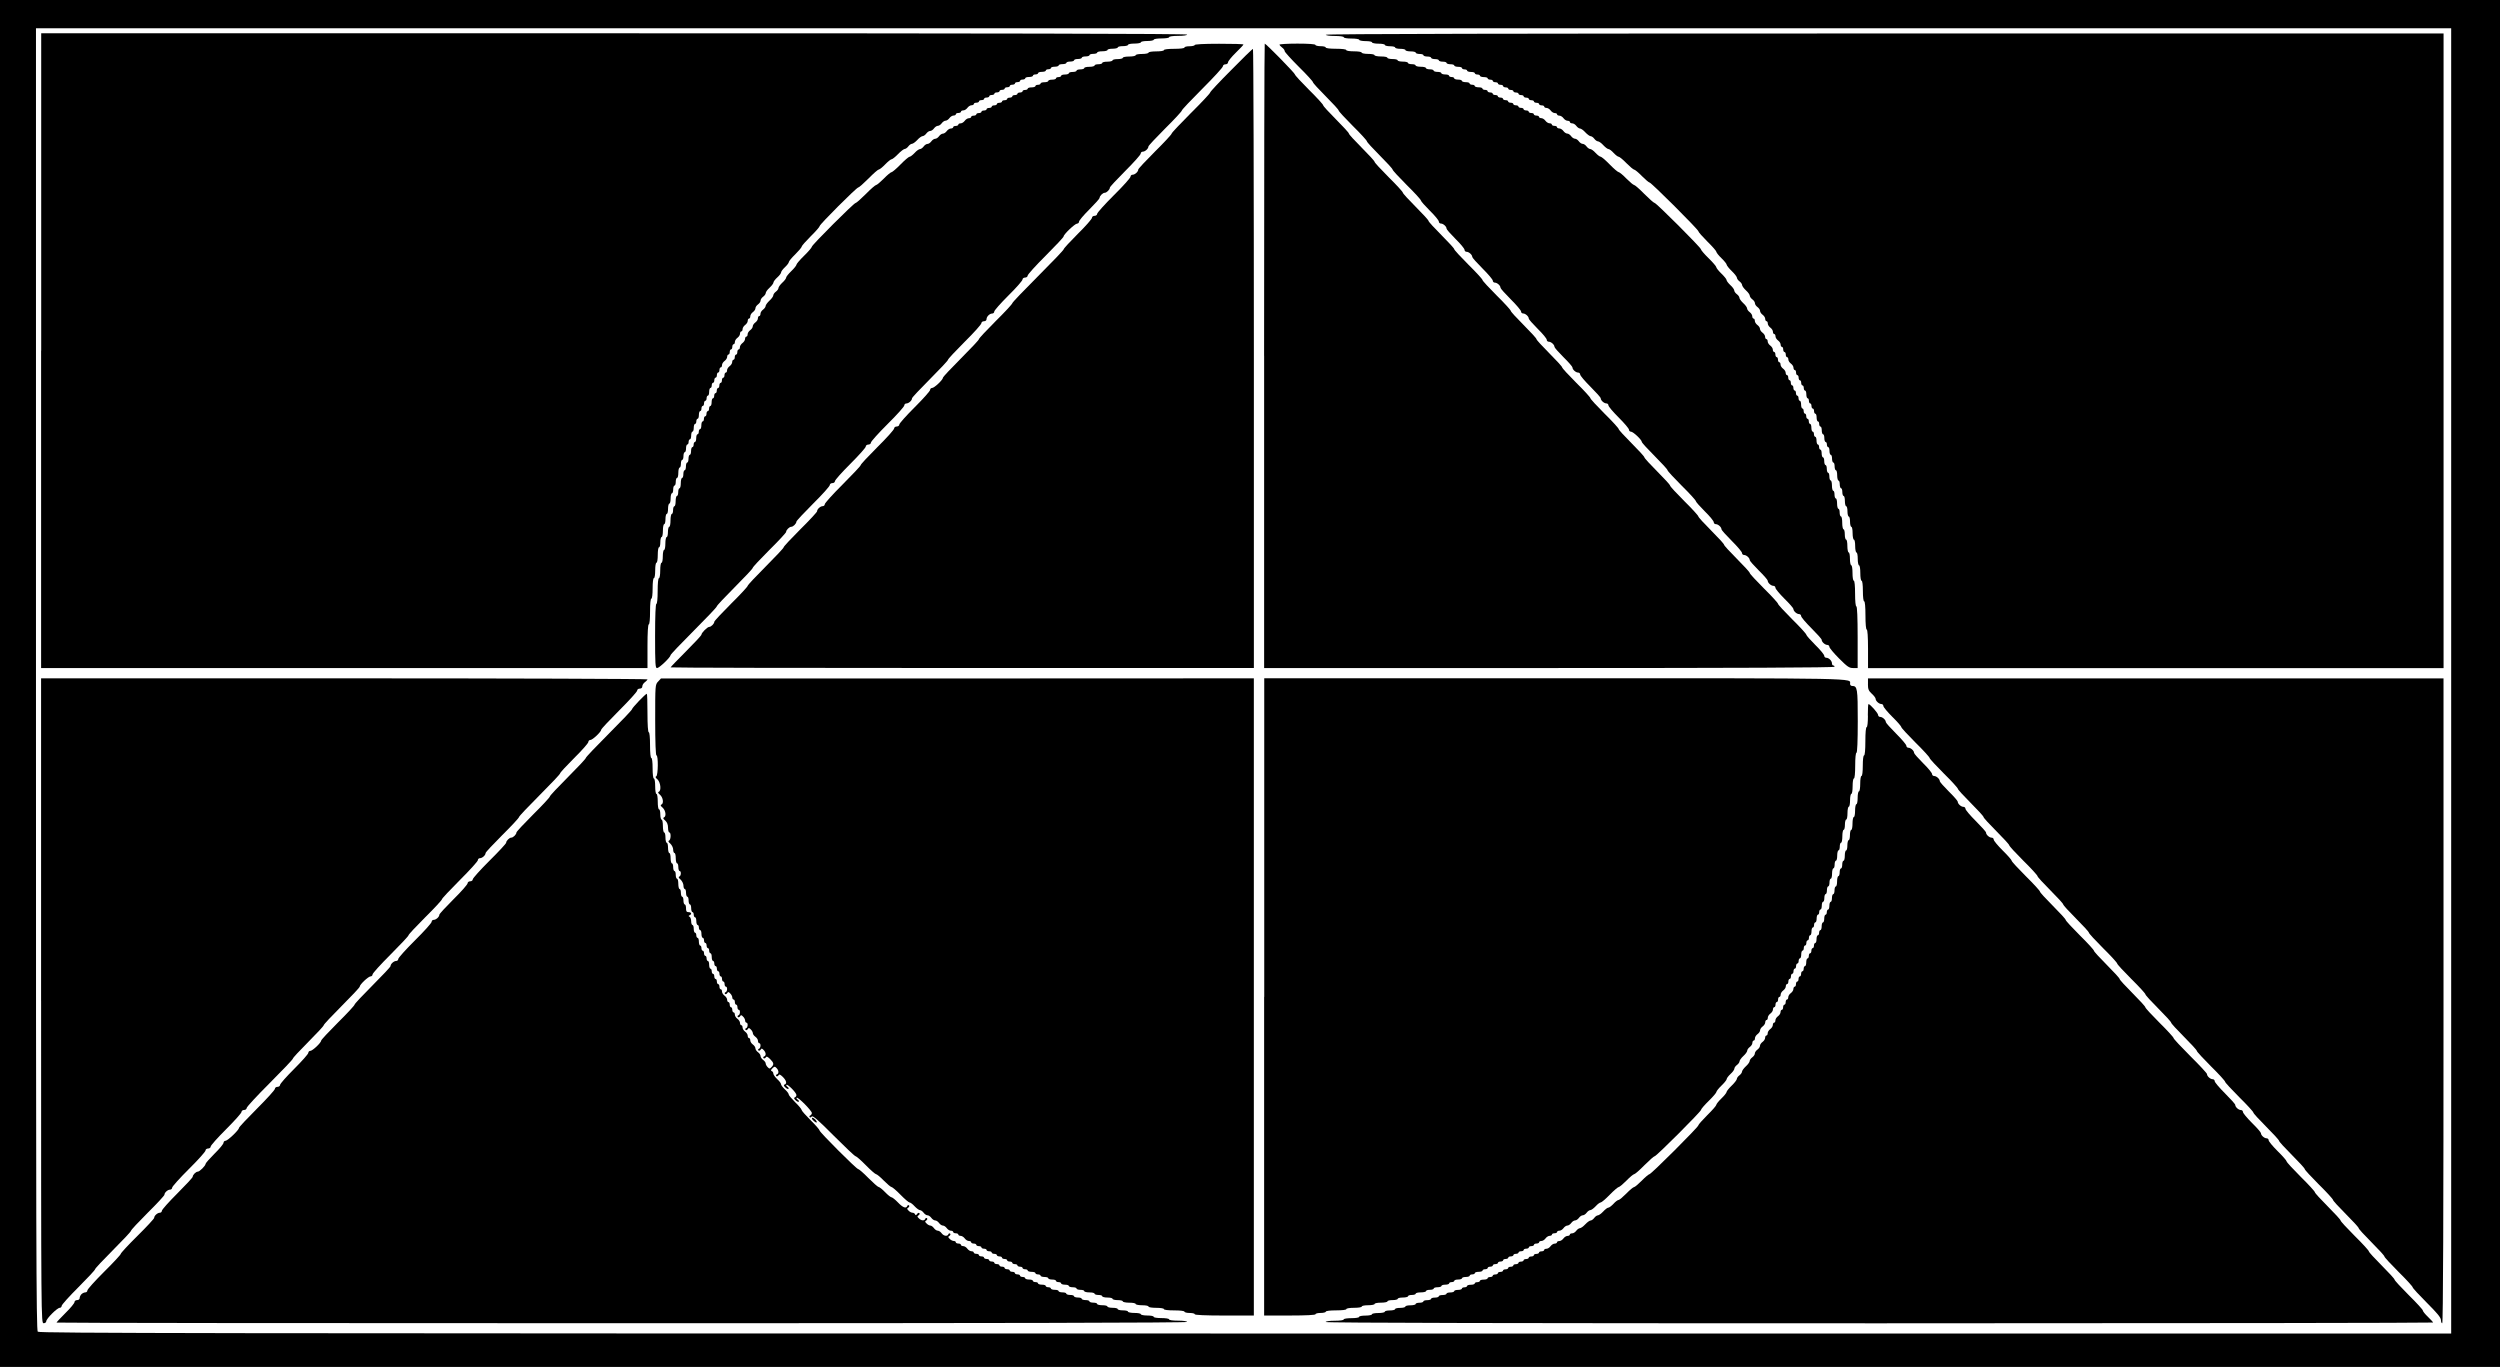 <?xml version="1.0" standalone="no"?>
<!DOCTYPE svg PUBLIC "-//W3C//DTD SVG 20010904//EN"
 "http://www.w3.org/TR/2001/REC-SVG-20010904/DTD/svg10.dtd">
<svg version="1.0" xmlns="http://www.w3.org/2000/svg"
 width="1946pt" height="1064pt" viewBox="0 0 1946 1064"
 preserveAspectRatio="xMidYMid meet">

<g transform="translate(0,1064) scale(0.1,-0.1)"
fill="#000000" stroke="none">
<path d="M0 5320 l0 -5320 9730 0 9730 0 0 5320 0 5320 -9730 0 -9730 0 0
-5320z m19080 20 l0 -5080 -9386 0 c-8121 0 -9387 2 -9400 14 -12 13 -14 703
-14 5080 l0 5066 9400 0 9400 0 0 -5080z"/>
<path d="M320 7910 l0 -2470 2360 0 2360 0 0 170 c0 107 4 170 10 170 6 0 10
40 10 100 0 60 4 100 10 100 6 0 10 33 10 80 0 47 4 80 10 80 6 0 10 27 10 60
0 33 4 60 10 60 6 0 10 27 10 60 0 33 4 60 10 60 6 0 10 18 10 40 0 22 5 40
10 40 6 0 10 23 10 50 0 28 5 50 10 50 6 0 10 18 10 40 0 22 5 40 10 40 6 0
10 18 10 40 0 22 5 40 10 40 6 0 10 18 10 40 0 22 5 40 10 40 6 0 10 14 10 30
0 17 5 30 10 30 6 0 10 14 10 30 0 17 5 30 10 30 6 0 10 18 10 40 0 22 5 40
10 40 6 0 10 14 10 30 0 17 5 30 10 30 6 0 10 14 10 30 0 17 5 30 10 30 6 0
10 14 10 30 0 17 5 30 10 30 6 0 10 9 10 20 0 11 5 20 10 20 6 0 10 14 10 30
0 17 5 30 10 30 6 0 10 14 10 30 0 17 5 30 10 30 6 0 10 9 10 20 0 11 5 20 10
20 6 0 10 14 10 30 0 17 5 30 10 30 6 0 10 9 10 20 0 11 5 20 10 20 6 0 10 9
10 20 0 11 5 20 10 20 6 0 10 9 10 20 0 11 5 20 10 20 6 0 10 14 10 30 0 17 5
30 10 30 6 0 10 9 10 20 0 11 5 20 10 20 6 0 10 9 10 20 0 11 5 20 10 20 6 0
10 9 10 20 0 11 5 20 10 20 6 0 10 9 10 20 0 11 5 20 10 20 6 0 10 8 10 18 0
10 9 24 20 32 11 8 20 22 20 32 0 10 5 18 10 18 6 0 10 9 10 20 0 11 5 20 10
20 6 0 10 9 10 20 0 11 5 20 10 20 6 0 10 8 10 18 0 10 9 24 20 32 11 8 20 22
20 32 0 10 5 18 10 18 6 0 10 8 10 18 0 10 9 24 20 32 11 8 20 22 20 32 0 10
5 18 10 18 6 0 10 8 10 18 0 10 9 24 20 32 11 8 20 21 20 30 0 9 9 22 20 30
11 8 20 21 20 30 0 9 9 22 20 30 11 8 20 21 20 28 0 8 13 27 30 42 16 15 30
33 30 40 0 7 13 25 30 40 17 15 30 33 30 40 0 7 14 25 30 40 16 15 30 33 30
40 0 6 22 33 50 60 27 27 50 54 50 60 0 6 32 42 70 80 39 38 70 74 70 80 0 13
287 300 300 300 6 0 42 32 80 70 38 39 74 70 80 70 6 0 29 18 50 40 21 22 44
40 50 40 6 0 29 18 50 40 21 22 45 40 52 40 7 0 20 9 28 20 8 11 21 20 28 20
8 0 27 14 42 30 15 17 34 30 42 30 7 0 20 9 28 20 8 11 21 20 30 20 9 0 22 9
30 20 8 11 21 20 30 20 9 0 22 9 30 20 8 11 21 20 30 20 9 0 22 9 30 20 8 11
22 20 32 20 10 0 18 5 18 10 0 6 9 10 20 10 11 0 20 5 20 10 0 6 8 10 18 10
10 0 24 9 32 20 8 11 22 20 32 20 10 0 18 5 18 10 0 6 9 10 20 10 11 0 20 5
20 10 0 6 9 10 20 10 11 0 20 5 20 10 0 6 9 10 20 10 11 0 20 5 20 10 0 6 9
10 20 10 11 0 20 5 20 10 0 6 9 10 20 10 11 0 20 5 20 10 0 6 9 10 20 10 11 0
20 5 20 10 0 6 9 10 20 10 11 0 20 5 20 10 0 6 9 10 20 10 11 0 20 5 20 10 0
6 9 10 20 10 11 0 20 5 20 10 0 6 9 10 20 10 11 0 20 5 20 10 0 6 14 10 30 10
17 0 30 5 30 10 0 6 9 10 20 10 11 0 20 5 20 10 0 6 14 10 30 10 17 0 30 5 30
10 0 6 9 10 20 10 11 0 20 5 20 10 0 6 14 10 30 10 17 0 30 5 30 10 0 6 14 10
30 10 17 0 30 5 30 10 0 6 14 10 30 10 17 0 30 5 30 10 0 6 14 10 30 10 17 0
30 5 30 10 0 6 14 10 30 10 17 0 30 5 30 10 0 6 14 10 30 10 17 0 30 5 30 10
0 6 18 10 40 10 22 0 40 5 40 10 0 6 18 10 40 10 22 0 40 5 40 10 0 6 18 10
40 10 22 0 40 5 40 10 0 6 23 10 50 10 28 0 50 5 50 10 0 6 23 10 50 10 28 0
50 5 50 10 0 6 27 10 60 10 33 0 60 4 60 10 0 6 30 10 70 10 40 0 70 4 70 10
0 7 -1493 10 -4460 10 l-4460 0 0 -2470z"/>
<path d="M10320 10370 c0 -6 30 -10 70 -10 40 0 70 -4 70 -10 0 -6 27 -10 60
-10 33 0 60 -4 60 -10 0 -5 23 -10 50 -10 28 0 50 -4 50 -10 0 -5 23 -10 50
-10 28 0 50 -4 50 -10 0 -5 18 -10 40 -10 22 0 40 -4 40 -10 0 -5 18 -10 40
-10 22 0 40 -4 40 -10 0 -5 18 -10 40 -10 22 0 40 -4 40 -10 0 -5 14 -10 30
-10 17 0 30 -4 30 -10 0 -5 14 -10 30 -10 17 0 30 -4 30 -10 0 -5 14 -10 30
-10 17 0 30 -4 30 -10 0 -5 14 -10 30 -10 17 0 30 -4 30 -10 0 -5 14 -10 30
-10 17 0 30 -4 30 -10 0 -5 14 -10 30 -10 17 0 30 -4 30 -10 0 -5 9 -10 20
-10 11 0 20 -4 20 -10 0 -5 14 -10 30 -10 17 0 30 -4 30 -10 0 -5 9 -10 20
-10 11 0 20 -4 20 -10 0 -5 14 -10 30 -10 17 0 30 -4 30 -10 0 -5 9 -10 20
-10 11 0 20 -4 20 -10 0 -5 9 -10 20 -10 11 0 20 -4 20 -10 0 -5 9 -10 20 -10
11 0 20 -4 20 -10 0 -5 9 -10 20 -10 11 0 20 -4 20 -10 0 -5 9 -10 20 -10 11
0 20 -4 20 -10 0 -5 9 -10 20 -10 11 0 20 -4 20 -10 0 -5 9 -10 20 -10 11 0
20 -4 20 -10 0 -5 9 -10 20 -10 11 0 20 -4 20 -10 0 -5 9 -10 20 -10 11 0 20
-4 20 -10 0 -5 9 -10 20 -10 11 0 20 -4 20 -10 0 -5 9 -10 20 -10 11 0 20 -4
20 -10 0 -5 8 -10 18 -10 10 0 24 -9 32 -20 8 -11 22 -20 32 -20 10 0 18 -4
18 -10 0 -5 8 -10 18 -10 10 0 24 -9 32 -20 8 -11 22 -20 32 -20 10 0 18 -4
18 -10 0 -5 8 -10 18 -10 10 0 24 -9 32 -20 8 -11 21 -20 28 -20 8 0 27 -13
42 -30 15 -16 34 -30 42 -30 7 0 20 -9 28 -20 8 -11 21 -20 28 -20 8 0 27 -13
42 -30 15 -16 33 -30 40 -30 7 0 25 -13 40 -30 15 -16 33 -30 40 -30 6 0 33
-22 60 -50 27 -27 54 -50 60 -50 6 0 33 -22 60 -50 27 -27 54 -50 59 -50 14 0
381 -367 381 -380 0 -6 32 -42 70 -80 39 -38 70 -74 70 -80 0 -6 18 -29 40
-50 22 -21 40 -44 40 -50 0 -6 18 -29 40 -50 22 -21 40 -45 40 -52 0 -7 9 -20
20 -28 11 -8 20 -21 20 -28 0 -8 14 -27 30 -42 17 -15 30 -34 30 -42 0 -7 9
-20 20 -28 11 -8 20 -21 20 -30 0 -9 9 -22 20 -30 11 -8 20 -21 20 -30 0 -9 9
-22 20 -30 11 -8 20 -22 20 -32 0 -10 5 -18 10 -18 6 0 10 -8 10 -18 0 -10 9
-24 20 -32 11 -8 20 -22 20 -32 0 -10 5 -18 10 -18 6 0 10 -8 10 -18 0 -10 9
-24 20 -32 11 -8 20 -22 20 -32 0 -10 5 -18 10 -18 6 0 10 -9 10 -20 0 -11 5
-20 10 -20 6 0 10 -9 10 -20 0 -11 5 -20 10 -20 6 0 10 -8 10 -18 0 -10 9 -24
20 -32 11 -8 20 -22 20 -32 0 -10 5 -18 10 -18 6 0 10 -9 10 -20 0 -11 5 -20
10 -20 6 0 10 -9 10 -20 0 -11 5 -20 10 -20 6 0 10 -9 10 -20 0 -11 5 -20 10
-20 6 0 10 -9 10 -20 0 -11 5 -20 10 -20 6 0 10 -13 10 -30 0 -16 5 -30 10
-30 6 0 10 -9 10 -20 0 -11 5 -20 10 -20 6 0 10 -9 10 -20 0 -11 5 -20 10 -20
6 0 10 -9 10 -20 0 -11 5 -20 10 -20 6 0 10 -13 10 -30 0 -16 5 -30 10 -30 6
0 10 -9 10 -20 0 -11 5 -20 10 -20 6 0 10 -13 10 -30 0 -16 5 -30 10 -30 6 0
10 -13 10 -30 0 -16 5 -30 10 -30 6 0 10 -9 10 -20 0 -11 5 -20 10 -20 6 0 10
-13 10 -30 0 -16 5 -30 10 -30 6 0 10 -13 10 -30 0 -16 5 -30 10 -30 6 0 10
-13 10 -30 0 -16 5 -30 10 -30 6 0 10 -18 10 -40 0 -22 5 -40 10 -40 6 0 10
-13 10 -30 0 -16 5 -30 10 -30 6 0 10 -13 10 -30 0 -16 5 -30 10 -30 6 0 10
-18 10 -40 0 -22 5 -40 10 -40 6 0 10 -18 10 -40 0 -22 5 -40 10 -40 6 0 10
-18 10 -40 0 -22 5 -40 10 -40 6 0 10 -22 10 -50 0 -27 5 -50 10 -50 6 0 10
-22 10 -50 0 -27 5 -50 10 -50 6 0 10 -22 10 -50 0 -27 5 -50 10 -50 6 0 10
-27 10 -60 0 -33 4 -60 10 -60 6 0 10 -33 10 -80 0 -47 4 -80 10 -80 6 0 10
-43 10 -110 0 -67 4 -110 10 -110 6 0 10 -57 10 -150 l0 -150 2240 0 2240 0 0
2470 0 2470 -4350 0 c-2893 0 -4350 -3 -4350 -10z"/>
<path d="M9300 10290 c0 -5 -18 -10 -40 -10 -22 0 -40 -4 -40 -10 0 -6 -33
-10 -80 -10 -47 0 -80 -4 -80 -10 0 -6 -27 -10 -60 -10 -33 0 -60 -4 -60 -10
0 -5 -22 -10 -50 -10 -27 0 -50 -4 -50 -10 0 -5 -22 -10 -50 -10 -27 0 -50 -4
-50 -10 0 -5 -18 -10 -40 -10 -22 0 -40 -4 -40 -10 0 -5 -18 -10 -40 -10 -22
0 -40 -4 -40 -10 0 -5 -13 -10 -30 -10 -16 0 -30 -4 -30 -10 0 -5 -18 -10 -40
-10 -22 0 -40 -4 -40 -10 0 -5 -13 -10 -30 -10 -16 0 -30 -4 -30 -10 0 -5 -13
-10 -30 -10 -16 0 -30 -4 -30 -10 0 -5 -13 -10 -30 -10 -16 0 -30 -4 -30 -10
0 -5 -9 -10 -20 -10 -11 0 -20 -4 -20 -10 0 -5 -13 -10 -30 -10 -16 0 -30 -4
-30 -10 0 -5 -13 -10 -30 -10 -16 0 -30 -4 -30 -10 0 -5 -9 -10 -20 -10 -11 0
-20 -4 -20 -10 0 -5 -13 -10 -30 -10 -16 0 -30 -4 -30 -10 0 -5 -9 -10 -20
-10 -11 0 -20 -4 -20 -10 0 -5 -9 -10 -20 -10 -11 0 -20 -4 -20 -10 0 -5 -9
-10 -20 -10 -11 0 -20 -4 -20 -10 0 -5 -9 -10 -20 -10 -11 0 -20 -4 -20 -10 0
-5 -9 -10 -20 -10 -11 0 -20 -4 -20 -10 0 -5 -9 -10 -20 -10 -11 0 -20 -4 -20
-10 0 -5 -9 -10 -20 -10 -11 0 -20 -4 -20 -10 0 -5 -9 -10 -20 -10 -11 0 -20
-4 -20 -10 0 -5 -9 -10 -20 -10 -11 0 -20 -4 -20 -10 0 -5 -9 -10 -20 -10 -11
0 -20 -4 -20 -10 0 -5 -9 -10 -20 -10 -11 0 -20 -4 -20 -10 0 -5 -8 -10 -18
-10 -10 0 -24 -9 -32 -20 -8 -11 -22 -20 -32 -20 -10 0 -18 -4 -18 -10 0 -5
-9 -10 -20 -10 -11 0 -20 -4 -20 -10 0 -5 -8 -10 -18 -10 -10 0 -24 -9 -32
-20 -8 -11 -21 -20 -30 -20 -9 0 -22 -9 -30 -20 -8 -11 -21 -20 -30 -20 -9 0
-22 -9 -30 -20 -8 -11 -21 -20 -30 -20 -9 0 -22 -9 -30 -20 -8 -11 -21 -20
-28 -20 -8 0 -27 -13 -42 -30 -15 -16 -33 -30 -40 -30 -6 0 -38 -27 -70 -60
-32 -33 -64 -60 -70 -60 -6 0 -33 -22 -60 -50 -27 -27 -54 -50 -60 -50 -6 0
-42 -31 -80 -70 -38 -38 -74 -70 -80 -70 -13 0 -340 -327 -340 -340 0 -6 -27
-38 -60 -70 -33 -32 -60 -64 -60 -70 0 -6 -18 -29 -40 -50 -22 -21 -40 -44
-40 -50 0 -7 -13 -25 -30 -40 -16 -15 -30 -34 -30 -42 0 -7 -9 -20 -20 -28
-11 -8 -20 -21 -20 -28 0 -8 -13 -27 -30 -42 -16 -15 -30 -34 -30 -42 0 -7 -9
-20 -20 -28 -11 -8 -20 -22 -20 -32 0 -10 -4 -18 -10 -18 -5 0 -10 -8 -10 -18
0 -10 -9 -24 -20 -32 -11 -8 -20 -21 -20 -30 0 -9 -9 -22 -20 -30 -11 -8 -20
-22 -20 -32 0 -10 -4 -18 -10 -18 -5 0 -10 -8 -10 -18 0 -10 -9 -24 -20 -32
-11 -8 -20 -22 -20 -32 0 -10 -4 -18 -10 -18 -5 0 -10 -9 -10 -20 0 -11 -4
-20 -10 -20 -5 0 -10 -9 -10 -20 0 -11 -4 -20 -10 -20 -5 0 -10 -8 -10 -18 0
-10 -9 -24 -20 -32 -11 -8 -20 -22 -20 -32 0 -10 -4 -18 -10 -18 -5 0 -10 -9
-10 -20 0 -11 -4 -20 -10 -20 -5 0 -10 -9 -10 -20 0 -11 -4 -20 -10 -20 -5 0
-10 -9 -10 -20 0 -11 -4 -20 -10 -20 -5 0 -10 -9 -10 -20 0 -11 -4 -20 -10
-20 -5 0 -10 -9 -10 -20 0 -11 -4 -20 -10 -20 -5 0 -10 -13 -10 -30 0 -16 -4
-30 -10 -30 -5 0 -10 -9 -10 -20 0 -11 -4 -20 -10 -20 -5 0 -10 -9 -10 -20 0
-11 -4 -20 -10 -20 -5 0 -10 -9 -10 -20 0 -11 -4 -20 -10 -20 -5 0 -10 -13
-10 -30 0 -16 -4 -30 -10 -30 -5 0 -10 -9 -10 -20 0 -11 -4 -20 -10 -20 -5 0
-10 -13 -10 -30 0 -16 -4 -30 -10 -30 -5 0 -10 -9 -10 -20 0 -11 -4 -20 -10
-20 -5 0 -10 -13 -10 -30 0 -16 -4 -30 -10 -30 -5 0 -10 -13 -10 -30 0 -16 -4
-30 -10 -30 -5 0 -10 -13 -10 -30 0 -16 -4 -30 -10 -30 -5 0 -10 -13 -10 -30
0 -16 -4 -30 -10 -30 -5 0 -10 -18 -10 -40 0 -22 -4 -40 -10 -40 -5 0 -10 -13
-10 -30 0 -16 -4 -30 -10 -30 -5 0 -10 -18 -10 -40 0 -22 -4 -40 -10 -40 -5 0
-10 -13 -10 -30 0 -16 -4 -30 -10 -30 -5 0 -10 -22 -10 -50 0 -27 -4 -50 -10
-50 -5 0 -10 -18 -10 -40 0 -22 -4 -40 -10 -40 -5 0 -10 -22 -10 -50 0 -27 -4
-50 -10 -50 -5 0 -10 -22 -10 -50 0 -27 -4 -50 -10 -50 -6 0 -10 -27 -10 -60
0 -33 -4 -60 -10 -60 -6 0 -10 -40 -10 -100 0 -60 -4 -100 -10 -100 -6 0 -10
-90 -10 -250 0 -217 2 -250 15 -250 17 0 105 84 105 100 0 6 81 91 180 190 99
99 180 184 180 190 0 6 63 73 140 150 77 77 140 144 140 150 0 6 59 69 130
140 72 71 130 134 130 140 0 15 25 40 40 40 15 0 40 25 40 40 0 6 59 69 130
140 72 71 130 136 130 145 0 8 9 15 20 15 11 0 20 7 20 15 0 9 54 69 120 135
66 66 120 126 120 135 0 8 9 15 20 15 11 0 20 7 20 15 0 9 59 74 130 145 72
71 130 136 130 145 0 8 7 15 16 15 18 0 44 23 44 40 0 6 63 73 140 150 77 77
140 144 140 150 0 6 59 69 130 140 72 71 130 136 130 145 0 8 9 15 20 15 12 0
20 7 20 16 0 20 24 44 44 44 9 0 16 7 16 15 0 9 50 65 110 125 61 60 110 116
110 125 0 8 9 15 20 15 11 0 20 7 20 15 0 9 63 78 140 155 77 77 140 144 140
150 0 16 88 100 105 100 8 0 15 7 15 15 0 9 36 51 80 95 44 44 80 84 80 90 0
15 25 40 40 40 15 0 40 25 40 40 0 6 54 64 120 130 66 66 120 126 120 135 0 8
7 15 16 15 18 0 44 23 44 40 0 6 59 69 130 140 72 71 130 134 130 140 0 6 72
82 160 170 88 88 160 166 160 175 0 8 9 15 20 15 11 0 20 7 20 16 0 8 27 42
60 74 33 32 60 61 60 64 0 4 -85 6 -190 6 -120 0 -190 -4 -190 -10z"/>
<path d="M9840 7870 l0 -2430 2220 0 c1473 0 2220 3 2220 10 0 6 -4 10 -10 10
-5 0 -10 7 -10 16 0 20 -24 44 -44 44 -9 0 -16 7 -16 15 0 9 -31 47 -70 85
-38 38 -70 74 -70 80 0 6 -49 60 -110 120 -60 60 -110 114 -110 120 0 6 -49
60 -110 120 -60 60 -110 114 -110 120 0 6 -45 55 -100 110 -55 55 -100 104
-100 110 0 6 -45 55 -100 110 -55 55 -100 104 -100 110 0 6 -49 60 -110 120
-60 60 -110 114 -110 120 0 6 -45 55 -100 110 -55 55 -100 104 -100 110 0 6
-45 55 -100 110 -55 55 -100 104 -100 110 0 6 -49 60 -110 120 -60 60 -110
114 -110 120 0 6 -49 60 -110 120 -60 60 -110 114 -110 120 0 6 -45 55 -100
110 -55 55 -100 104 -100 110 0 6 -45 55 -100 110 -55 55 -100 104 -100 110 0
6 -49 60 -110 120 -60 60 -110 114 -110 120 0 6 -49 60 -110 120 -60 60 -110
114 -110 120 0 6 -45 55 -100 110 -55 55 -100 104 -100 110 0 6 -45 55 -100
110 -55 55 -100 104 -100 110 0 6 -49 60 -110 120 -60 60 -110 114 -110 120 0
6 -45 55 -100 110 -55 55 -100 104 -100 110 0 6 -45 55 -100 110 -55 55 -100
104 -100 110 0 6 -49 60 -110 120 -60 60 -110 114 -110 120 0 10 -225 240
-235 240 -3 0 -5 -1093 -5 -2430z"/>
<path d="M9960 10292 c0 -4 9 -14 20 -22 11 -8 20 -20 20 -28 0 -7 50 -62 110
-122 61 -60 110 -114 110 -120 0 -6 45 -55 100 -110 55 -55 100 -104 100 -110
0 -6 50 -60 110 -120 61 -60 110 -114 110 -120 0 -6 45 -55 100 -110 55 -55
100 -104 100 -110 0 -6 50 -60 110 -120 61 -60 110 -114 110 -120 0 -6 32 -42
70 -80 39 -38 70 -76 70 -85 0 -8 7 -15 16 -15 18 0 44 -23 44 -40 0 -6 32
-42 70 -80 39 -38 70 -76 70 -85 0 -8 7 -15 16 -15 18 0 44 -23 44 -40 0 -6
36 -46 80 -90 44 -44 80 -86 80 -95 0 -8 7 -15 16 -15 18 0 44 -23 44 -40 0
-6 36 -46 80 -90 44 -44 80 -86 80 -95 0 -8 7 -15 16 -15 18 0 44 -23 44 -40
0 -6 32 -42 70 -80 39 -38 70 -76 70 -85 0 -8 7 -15 16 -15 18 0 44 -23 44
-40 0 -6 32 -42 70 -80 39 -38 70 -74 70 -80 0 -17 26 -40 44 -40 9 0 16 -7
16 -15 0 -9 36 -51 80 -95 44 -44 80 -84 80 -90 0 -17 26 -40 44 -40 9 0 16
-7 16 -15 0 -9 36 -51 80 -95 44 -44 80 -86 80 -95 0 -8 7 -15 15 -15 18 0 85
-64 85 -80 0 -6 45 -55 100 -110 55 -55 100 -104 100 -110 0 -6 50 -60 110
-120 61 -60 110 -114 110 -120 0 -6 32 -42 70 -80 39 -38 70 -76 70 -85 0 -8
7 -15 16 -15 18 0 44 -23 44 -40 0 -6 36 -46 80 -90 44 -44 80 -86 80 -95 0
-8 7 -15 16 -15 18 0 44 -23 44 -40 0 -6 32 -42 70 -80 39 -38 70 -74 70 -80
0 -17 26 -40 44 -40 9 0 16 -7 16 -15 0 -9 32 -47 70 -85 39 -38 70 -74 70
-80 0 -17 26 -40 44 -40 9 0 16 -7 16 -15 0 -9 36 -51 80 -95 44 -44 80 -84
80 -90 0 -17 26 -40 44 -40 9 0 16 -7 16 -15 0 -8 34 -49 75 -90 65 -65 79
-75 110 -75 l35 0 0 240 c0 153 -4 240 -10 240 -6 0 -10 40 -10 100 0 60 -4
100 -10 100 -6 0 -10 27 -10 60 0 33 -4 60 -10 60 -5 0 -10 23 -10 50 0 28 -4
50 -10 50 -5 0 -10 23 -10 50 0 28 -4 50 -10 50 -5 0 -10 18 -10 40 0 22 -4
40 -10 40 -5 0 -10 23 -10 50 0 28 -4 50 -10 50 -5 0 -10 14 -10 30 0 17 -4
30 -10 30 -5 0 -10 18 -10 40 0 22 -4 40 -10 40 -5 0 -10 14 -10 30 0 17 -4
30 -10 30 -5 0 -10 18 -10 40 0 22 -4 40 -10 40 -5 0 -10 14 -10 30 0 17 -4
30 -10 30 -5 0 -10 14 -10 30 0 17 -4 30 -10 30 -5 0 -10 14 -10 30 0 17 -4
30 -10 30 -5 0 -10 14 -10 30 0 17 -4 30 -10 30 -5 0 -10 9 -10 20 0 11 -4 20
-10 20 -5 0 -10 14 -10 30 0 17 -4 30 -10 30 -5 0 -10 9 -10 20 0 11 -4 20
-10 20 -5 0 -10 14 -10 30 0 17 -4 30 -10 30 -5 0 -10 9 -10 20 0 11 -4 20
-10 20 -5 0 -10 9 -10 20 0 11 -4 20 -10 20 -5 0 -10 9 -10 20 0 11 -4 20 -10
20 -5 0 -10 14 -10 30 0 17 -4 30 -10 30 -5 0 -10 9 -10 20 0 11 -4 20 -10 20
-5 0 -10 9 -10 20 0 11 -4 20 -10 20 -5 0 -10 9 -10 20 0 11 -4 20 -10 20 -5
0 -10 9 -10 20 0 11 -4 20 -10 20 -5 0 -10 9 -10 20 0 11 -4 20 -10 20 -5 0
-10 8 -10 18 0 10 -9 24 -20 32 -11 8 -20 22 -20 32 0 10 -4 18 -10 18 -5 0
-10 9 -10 20 0 11 -4 20 -10 20 -5 0 -10 9 -10 20 0 11 -4 20 -10 20 -5 0 -10
8 -10 18 0 10 -9 24 -20 32 -11 8 -20 22 -20 32 0 10 -4 18 -10 18 -5 0 -10 8
-10 18 0 10 -9 24 -20 32 -11 8 -20 21 -20 30 0 9 -9 22 -20 30 -11 8 -20 22
-20 32 0 10 -4 18 -10 18 -5 0 -10 8 -10 18 0 10 -9 24 -20 32 -11 8 -20 21
-20 28 0 8 -13 27 -30 42 -16 15 -30 34 -30 42 0 7 -9 20 -20 28 -11 8 -20 21
-20 28 0 8 -13 27 -30 42 -16 15 -30 33 -30 40 0 6 -18 29 -40 50 -22 21 -40
44 -40 50 0 6 -27 38 -60 70 -33 32 -60 64 -60 70 0 13 -347 360 -360 360 -6
0 -42 32 -80 70 -38 39 -74 70 -80 70 -6 0 -33 23 -60 50 -27 28 -54 50 -60
50 -6 0 -38 27 -70 60 -32 33 -64 60 -70 60 -7 0 -25 14 -40 30 -15 17 -34 30
-42 30 -7 0 -20 9 -28 20 -8 11 -21 20 -30 20 -9 0 -22 9 -30 20 -8 11 -21 20
-30 20 -9 0 -22 9 -30 20 -8 11 -21 20 -30 20 -9 0 -22 9 -30 20 -8 11 -22 20
-32 20 -10 0 -18 5 -18 10 0 6 -9 10 -20 10 -11 0 -20 5 -20 10 0 6 -8 10 -18
10 -10 0 -24 9 -32 20 -8 11 -22 20 -32 20 -10 0 -18 5 -18 10 0 6 -9 10 -20
10 -11 0 -20 5 -20 10 0 6 -9 10 -20 10 -11 0 -20 5 -20 10 0 6 -9 10 -20 10
-11 0 -20 5 -20 10 0 6 -9 10 -20 10 -11 0 -20 5 -20 10 0 6 -9 10 -20 10 -11
0 -20 5 -20 10 0 6 -9 10 -20 10 -11 0 -20 5 -20 10 0 6 -9 10 -20 10 -11 0
-20 5 -20 10 0 6 -9 10 -20 10 -11 0 -20 5 -20 10 0 6 -9 10 -20 10 -11 0 -20
5 -20 10 0 6 -9 10 -20 10 -11 0 -20 5 -20 10 0 6 -9 10 -20 10 -11 0 -20 5
-20 10 0 6 -13 10 -30 10 -16 0 -30 5 -30 10 0 6 -9 10 -20 10 -11 0 -20 5
-20 10 0 6 -13 10 -30 10 -16 0 -30 5 -30 10 0 6 -13 10 -30 10 -16 0 -30 5
-30 10 0 6 -9 10 -20 10 -11 0 -20 5 -20 10 0 6 -13 10 -30 10 -16 0 -30 5
-30 10 0 6 -13 10 -30 10 -16 0 -30 5 -30 10 0 6 -13 10 -30 10 -16 0 -30 5
-30 10 0 6 -18 10 -40 10 -22 0 -40 5 -40 10 0 6 -13 10 -30 10 -16 0 -30 5
-30 10 0 6 -18 10 -40 10 -22 0 -40 5 -40 10 0 6 -18 10 -40 10 -22 0 -40 5
-40 10 0 6 -22 10 -50 10 -27 0 -50 5 -50 10 0 6 -22 10 -50 10 -27 0 -50 5
-50 10 0 6 -27 10 -60 10 -33 0 -60 4 -60 10 0 6 -33 10 -80 10 -47 0 -80 4
-80 10 0 6 -18 10 -40 10 -22 0 -40 5 -40 10 0 6 -53 10 -140 10 -77 0 -140
-4 -140 -8z"/>
<path d="M9583 10094 c-90 -90 -163 -168 -163 -174 0 -6 -67 -78 -150 -160
-82 -82 -150 -154 -150 -160 0 -6 -58 -69 -130 -140 -71 -71 -130 -134 -130
-140 0 -17 -26 -40 -44 -40 -9 0 -16 -7 -16 -15 0 -9 -58 -74 -130 -145 -71
-71 -130 -136 -130 -145 0 -8 -9 -15 -20 -15 -11 0 -20 -7 -20 -15 0 -9 -49
-65 -110 -125 -60 -60 -110 -114 -110 -120 0 -6 -90 -100 -200 -210 -110 -110
-200 -204 -200 -210 0 -6 -58 -69 -130 -140 -71 -71 -130 -134 -130 -140 0 -6
-63 -73 -140 -150 -77 -77 -140 -144 -140 -150 0 -16 -67 -80 -85 -80 -8 0
-15 -7 -15 -15 0 -9 -54 -69 -120 -135 -66 -66 -120 -126 -120 -135 0 -8 -9
-15 -20 -15 -11 0 -20 -7 -20 -15 0 -9 -58 -74 -130 -145 -71 -71 -130 -134
-130 -140 0 -6 -63 -73 -140 -150 -77 -77 -140 -146 -140 -155 0 -8 -7 -15
-16 -15 -18 0 -44 -23 -44 -40 0 -6 -58 -69 -130 -140 -71 -71 -130 -134 -130
-140 0 -6 -63 -73 -140 -150 -77 -77 -140 -144 -140 -150 0 -6 -58 -69 -130
-140 -71 -71 -130 -134 -130 -140 0 -15 -25 -40 -40 -40 -14 0 -60 -46 -60
-60 0 -6 -54 -64 -120 -130 -66 -66 -120 -122 -120 -125 0 -3 1022 -5 2270 -5
l2270 0 0 2410 c0 1326 -3 2410 -7 2409 -5 0 -81 -74 -170 -165z"/>
<path d="M320 2850 c0 -2503 0 -2510 20 -2510 11 0 20 7 20 15 0 20 85 105
105 105 8 0 15 7 15 15 0 9 59 74 130 145 71 71 130 134 130 140 0 6 63 73
140 150 77 77 140 144 140 150 0 6 59 69 130 140 72 71 130 134 130 140 0 17
26 40 44 40 9 0 16 7 16 15 0 9 59 74 130 145 72 71 130 136 130 145 0 8 9 15
20 15 11 0 20 7 20 15 0 9 54 69 120 135 66 66 120 126 120 135 0 8 9 15 20
15 11 0 20 7 20 15 0 9 81 96 180 195 99 99 180 184 180 190 0 6 54 64 120
130 66 66 120 124 120 130 0 6 63 73 140 150 77 77 140 144 140 150 0 16 67
80 85 80 8 0 15 7 15 15 0 9 63 78 140 155 77 77 140 144 140 150 0 6 59 69
130 140 72 71 130 134 130 140 0 6 63 73 140 150 77 77 140 146 140 155 0 8 7
15 16 15 18 0 44 23 44 40 0 6 59 69 130 140 72 71 130 134 130 140 0 6 72 82
160 170 88 88 160 164 160 170 0 6 50 60 110 120 61 60 110 116 110 125 0 8 7
15 15 15 18 0 85 64 85 80 0 6 63 73 140 150 77 77 140 146 140 155 0 8 9 15
20 15 13 0 20 7 20 18 0 10 9 24 20 32 11 8 20 18 20 22 0 4 -1062 8 -2360 8
l-2360 0 0 -2510z"/>
<path d="M5123 5335 c-23 -24 -23 -28 -23 -300 0 -177 4 -275 10 -275 15 0 13
-157 -2 -163 -9 -3 -6 -11 10 -24 24 -23 31 -88 10 -96 -9 -3 -6 -11 10 -24
24 -22 30 -68 10 -76 -9 -3 -6 -11 10 -24 24 -22 30 -68 10 -76 -9 -3 -6 -11
10 -24 15 -14 22 -32 22 -57 0 -20 5 -36 10 -36 15 0 12 -58 -2 -63 -9 -3 -6
-11 10 -24 12 -12 22 -32 22 -47 0 -14 5 -26 10 -26 6 0 10 -18 10 -40 0 -22
5 -40 10 -40 6 0 10 -13 10 -30 0 -16 5 -30 10 -30 14 0 12 -38 -2 -43 -9 -3
-6 -11 10 -24 12 -12 22 -32 22 -47 0 -14 5 -26 10 -26 6 0 10 -13 10 -30 0
-16 5 -30 10 -30 6 0 10 -13 10 -30 0 -16 5 -30 10 -30 6 0 10 -13 10 -30 0
-16 5 -30 10 -30 6 0 10 -9 10 -20 0 -11 5 -20 10 -20 6 0 10 -13 10 -30 0
-16 5 -30 10 -30 6 0 10 -9 10 -20 0 -11 5 -20 10 -20 6 0 10 -13 10 -30 0
-16 5 -30 10 -30 6 0 10 -9 10 -20 0 -11 5 -20 10 -20 6 0 10 -9 10 -20 0 -11
5 -20 10 -20 6 0 10 -9 10 -20 0 -11 5 -20 10 -20 6 0 10 -13 10 -30 0 -16 5
-30 10 -30 6 0 10 -9 10 -20 0 -11 5 -20 10 -20 6 0 10 -9 10 -20 0 -11 5 -20
10 -20 6 0 10 -9 10 -20 0 -11 5 -20 10 -20 6 0 10 -9 10 -20 0 -11 5 -20 10
-20 6 0 10 -9 10 -20 0 -11 5 -20 10 -20 14 0 12 -38 -2 -43 -7 -2 -9 -8 -5
-13 4 -5 12 -2 17 5 7 12 11 12 24 -2 9 -8 16 -23 16 -31 0 -9 5 -16 10 -16 6
0 10 -9 10 -20 0 -11 5 -20 10 -20 6 0 10 -9 10 -20 0 -11 5 -20 10 -20 14 0
12 -38 -2 -43 -7 -2 -9 -8 -5 -13 4 -5 12 -2 17 5 7 12 11 12 24 -2 9 -8 16
-23 16 -31 0 -9 5 -16 10 -16 14 0 12 -38 -2 -43 -7 -2 -9 -8 -5 -13 4 -5 12
-2 17 5 7 12 11 12 24 -2 9 -8 16 -22 16 -29 0 -8 9 -20 20 -28 11 -8 20 -22
20 -32 0 -10 5 -18 10 -18 14 0 12 -38 -2 -43 -7 -2 -9 -8 -5 -13 4 -5 12 -2
17 5 7 12 11 12 24 -2 19 -19 21 -44 4 -50 -7 -2 -9 -8 -5 -13 4 -5 12 -2 17
5 6 11 13 8 34 -12 30 -30 32 -42 11 -63 -13 -14 -17 -14 -30 0 -8 8 -15 21
-15 28 0 8 -9 20 -20 28 -11 8 -20 21 -20 30 0 9 -9 22 -20 30 -11 8 -20 21
-20 30 0 9 -9 22 -20 30 -11 8 -20 22 -20 32 0 10 -4 18 -10 18 -5 0 -10 8
-10 18 0 10 -9 24 -20 32 -11 8 -20 22 -20 32 0 10 -4 18 -10 18 -5 0 -10 8
-10 18 0 10 -9 24 -20 32 -11 8 -20 22 -20 32 0 10 -4 18 -10 18 -5 0 -10 9
-10 20 0 11 -4 20 -10 20 -5 0 -10 9 -10 20 0 11 -4 20 -10 20 -5 0 -10 8 -10
18 0 10 -9 24 -20 32 -11 8 -20 22 -20 32 0 10 -4 18 -10 18 -5 0 -10 9 -10
20 0 11 -4 20 -10 20 -5 0 -10 9 -10 20 0 11 -4 20 -10 20 -5 0 -10 9 -10 20
0 11 -4 20 -10 20 -5 0 -10 9 -10 20 0 11 -4 20 -10 20 -5 0 -10 14 -10 30 0
17 -4 30 -10 30 -5 0 -10 9 -10 20 0 11 -4 20 -10 20 -5 0 -10 9 -10 20 0 11
-4 20 -10 20 -5 0 -10 9 -10 20 0 11 -4 20 -10 20 -5 0 -10 14 -10 30 0 17 -4
30 -10 30 -5 0 -10 9 -10 20 0 11 -4 20 -10 20 -5 0 -10 14 -10 30 0 17 -4 30
-10 30 -5 0 -10 13 -10 29 0 16 -6 32 -12 35 -10 5 -10 7 0 12 19 9 14 24 -8
24 -16 0 -20 7 -20 30 0 17 -4 30 -10 30 -5 0 -10 14 -10 30 0 17 -4 30 -10
30 -5 0 -10 14 -10 30 0 17 -4 30 -10 30 -5 0 -10 18 -10 40 0 22 -4 40 -10
40 -5 0 -10 14 -10 30 0 17 -4 30 -10 30 -5 0 -10 14 -10 30 0 17 -4 30 -10
30 -5 0 -10 18 -10 40 0 22 -4 40 -10 40 -5 0 -10 18 -10 40 0 22 -4 40 -10
40 -5 0 -10 18 -10 40 0 22 -4 40 -10 40 -5 0 -10 23 -10 50 0 28 -4 50 -10
50 -5 0 -10 18 -10 40 0 22 -4 40 -10 40 -6 0 -10 27 -10 60 0 33 -4 60 -10
60 -6 0 -10 27 -10 60 0 33 -4 60 -10 60 -6 0 -10 33 -10 80 0 47 -4 80 -10
80 -6 0 -10 40 -10 100 0 60 -4 100 -10 100 -6 0 -10 57 -10 150 0 83 -2 150
-5 150 -10 0 -115 -110 -115 -120 0 -6 -81 -91 -180 -190 -99 -99 -180 -184
-180 -190 0 -6 -63 -73 -140 -150 -77 -77 -140 -144 -140 -150 0 -6 -58 -69
-130 -140 -71 -71 -130 -134 -130 -140 0 -15 -25 -40 -40 -40 -15 0 -40 -25
-40 -40 0 -6 -58 -69 -130 -140 -71 -71 -130 -136 -130 -145 0 -8 -9 -15 -20
-15 -11 0 -20 -7 -20 -15 0 -9 -49 -65 -110 -125 -60 -60 -110 -114 -110 -120
0 -17 -26 -40 -44 -40 -9 0 -16 -7 -16 -15 0 -9 -58 -74 -130 -145 -71 -71
-130 -136 -130 -145 0 -8 -7 -15 -16 -15 -18 0 -44 -23 -44 -40 0 -6 -63 -73
-140 -150 -77 -77 -140 -144 -140 -150 0 -6 -58 -69 -130 -140 -71 -71 -130
-134 -130 -140 0 -16 -67 -80 -85 -80 -8 0 -15 -7 -15 -15 0 -9 -50 -65 -110
-125 -60 -60 -110 -116 -110 -125 0 -8 -9 -15 -20 -15 -11 0 -20 -7 -20 -15 0
-9 -63 -78 -140 -155 -77 -77 -140 -144 -140 -150 0 -16 -88 -100 -105 -100
-8 0 -15 -7 -15 -15 0 -9 -31 -47 -70 -85 -38 -38 -70 -74 -70 -80 0 -14 -46
-60 -60 -60 -15 0 -40 -25 -40 -40 0 -6 -54 -64 -120 -130 -66 -66 -120 -126
-120 -135 0 -8 -7 -15 -16 -15 -18 0 -44 -23 -44 -40 0 -6 -58 -69 -130 -140
-72 -71 -130 -134 -130 -140 0 -6 -58 -69 -130 -140 -71 -71 -130 -136 -130
-145 0 -8 -7 -15 -16 -15 -8 0 -22 -6 -30 -14 -8 -8 -14 -22 -14 -30 0 -9 -8
-16 -20 -16 -11 0 -20 -7 -20 -15 0 -9 -31 -47 -70 -85 -38 -38 -70 -72 -70
-75 0 -3 1980 -5 4400 -5 2927 0 4400 3 4400 10 0 6 -30 10 -70 10 -40 0 -70
4 -70 10 0 6 -27 10 -60 10 -33 0 -60 4 -60 10 0 6 -22 10 -50 10 -27 0 -50 5
-50 10 0 6 -22 10 -50 10 -27 0 -50 5 -50 10 0 6 -18 10 -40 10 -22 0 -40 5
-40 10 0 6 -18 10 -40 10 -22 0 -40 5 -40 10 0 6 -18 10 -40 10 -22 0 -40 5
-40 10 0 6 -13 10 -30 10 -16 0 -30 5 -30 10 0 6 -13 10 -30 10 -16 0 -30 5
-30 10 0 6 -13 10 -30 10 -16 0 -30 5 -30 10 0 6 -13 10 -30 10 -16 0 -30 5
-30 10 0 6 -13 10 -30 10 -16 0 -30 5 -30 10 0 6 -13 10 -30 10 -16 0 -30 5
-30 10 0 6 -9 10 -20 10 -11 0 -20 5 -20 10 0 6 -13 10 -30 10 -16 0 -30 5
-30 10 0 6 -9 10 -20 10 -11 0 -20 5 -20 10 0 6 -13 10 -30 10 -16 0 -30 5
-30 10 0 6 -9 10 -20 10 -11 0 -20 5 -20 10 0 6 -9 10 -20 10 -11 0 -20 5 -20
10 0 6 -9 10 -20 10 -11 0 -20 5 -20 10 0 6 -9 10 -20 10 -11 0 -20 5 -20 10
0 6 -9 10 -20 10 -11 0 -20 5 -20 10 0 6 -9 10 -20 10 -11 0 -20 5 -20 10 0 6
-9 10 -20 10 -11 0 -20 5 -20 10 0 6 -9 10 -20 10 -11 0 -20 5 -20 10 0 6 -9
10 -20 10 -11 0 -20 5 -20 10 0 6 -9 10 -20 10 -11 0 -20 5 -20 10 0 6 -8 10
-18 10 -10 0 -24 9 -32 20 -8 11 -22 20 -32 20 -10 0 -18 5 -18 10 0 6 -9 10
-20 10 -11 0 -20 5 -20 10 0 6 -7 10 -16 10 -8 0 -23 7 -31 16 -14 13 -14 17
-2 24 7 5 10 13 5 17 -5 4 -11 2 -13 -4 -7 -20 -37 -15 -53 7 -8 11 -21 20
-30 20 -9 0 -22 9 -30 20 -8 11 -20 20 -28 20 -7 0 -21 7 -29 16 -14 13 -14
17 -2 24 7 5 10 13 5 17 -5 4 -11 2 -13 -4 -6 -18 -31 -16 -50 3 -14 13 -14
17 -2 24 7 5 10 12 6 17 -5 4 -13 1 -18 -7 -8 -11 -12 -12 -16 -2 -2 6 -11 12
-20 12 -8 0 -22 7 -30 16 -14 13 -14 17 -2 24 7 5 10 13 5 17 -5 4 -11 2 -13
-4 -8 -23 -34 -14 -73 27 -21 22 -44 40 -50 40 -6 0 -29 18 -50 40 -21 22 -44
40 -50 40 -6 0 -42 32 -80 70 -38 39 -74 70 -80 70 -13 0 -300 287 -300 300 0
6 -31 42 -70 80 -38 38 -70 74 -70 80 0 6 -22 33 -50 60 -27 27 -50 54 -50 60
0 7 -13 25 -30 40 -16 15 -30 33 -30 40 0 7 -13 25 -30 40 -16 15 -30 35 -30
43 0 9 -6 17 -12 19 -9 3 -8 9 5 22 15 15 19 16 32 2 18 -18 20 -43 3 -49 -7
-2 -9 -8 -5 -13 4 -5 12 -2 17 5 6 11 13 8 34 -12 28 -28 34 -53 14 -59 -9 -3
-8 -10 5 -22 10 -10 21 -15 25 -12 3 4 0 11 -8 16 -8 5 -11 12 -8 15 9 9 78
-61 78 -79 0 -8 -6 -16 -12 -18 -9 -3 -8 -10 5 -22 10 -10 21 -15 25 -12 3 4
0 11 -8 16 -8 5 -12 12 -8 15 9 9 118 -101 118 -119 0 -8 -6 -16 -12 -19 -7
-2 -9 -8 -5 -13 4 -5 12 -2 16 5 7 10 52 -29 170 -148 88 -88 165 -161 171
-161 6 0 42 -31 80 -70 38 -39 74 -70 80 -70 6 0 33 -22 60 -50 27 -27 54 -50
60 -50 6 0 38 -27 70 -60 32 -33 64 -60 70 -60 7 0 25 -13 40 -30 15 -16 34
-30 42 -30 7 0 20 -9 28 -20 8 -11 21 -20 30 -20 9 0 22 -9 30 -20 8 -11 21
-20 30 -20 9 0 22 -9 30 -20 8 -11 21 -20 30 -20 9 0 22 -9 30 -20 8 -11 22
-20 32 -20 10 0 18 -4 18 -10 0 -5 9 -10 20 -10 11 0 20 -4 20 -10 0 -5 8 -10
18 -10 10 0 24 -9 32 -20 8 -11 22 -20 32 -20 10 0 18 -4 18 -10 0 -5 9 -10
20 -10 11 0 20 -4 20 -10 0 -5 9 -10 20 -10 11 0 20 -4 20 -10 0 -5 9 -10 20
-10 11 0 20 -4 20 -10 0 -5 9 -10 20 -10 11 0 20 -4 20 -10 0 -5 9 -10 20 -10
11 0 20 -4 20 -10 0 -5 9 -10 20 -10 11 0 20 -4 20 -10 0 -5 9 -10 20 -10 11
0 20 -4 20 -10 0 -5 9 -10 20 -10 11 0 20 -4 20 -10 0 -5 9 -10 20 -10 11 0
20 -4 20 -10 0 -5 9 -10 20 -10 11 0 20 -4 20 -10 0 -5 9 -10 20 -10 11 0 20
-4 20 -10 0 -5 14 -10 30 -10 17 0 30 -4 30 -10 0 -5 9 -10 20 -10 11 0 20 -4
20 -10 0 -5 14 -10 30 -10 17 0 30 -4 30 -10 0 -5 14 -10 30 -10 17 0 30 -4
30 -10 0 -5 9 -10 20 -10 11 0 20 -4 20 -10 0 -5 14 -10 30 -10 17 0 30 -4 30
-10 0 -5 14 -10 30 -10 17 0 30 -4 30 -10 0 -5 14 -10 30 -10 17 0 30 -4 30
-10 0 -5 18 -10 40 -10 22 0 40 -4 40 -10 0 -5 14 -10 30 -10 17 0 30 -4 30
-10 0 -5 18 -10 40 -10 22 0 40 -4 40 -10 0 -5 18 -10 40 -10 22 0 40 -4 40
-10 0 -5 23 -10 50 -10 28 0 50 -4 50 -10 0 -5 23 -10 50 -10 28 0 50 -4 50
-10 0 -6 27 -10 60 -10 33 0 60 -4 60 -10 0 -6 33 -10 80 -10 47 0 80 -4 80
-10 0 -5 18 -10 40 -10 22 0 40 -4 40 -10 0 -6 83 -10 230 -10 l230 0 0 2480
0 2480 -2307 -1 -2308 0 -22 -24z"/>
<path d="M9840 2880 l0 -2480 200 0 c127 0 200 4 200 10 0 6 18 10 40 10 22 0
40 5 40 10 0 6 33 10 80 10 47 0 80 4 80 10 0 6 27 10 60 10 33 0 60 4 60 10
0 6 23 10 50 10 28 0 50 5 50 10 0 6 23 10 50 10 28 0 50 5 50 10 0 6 18 10
40 10 22 0 40 5 40 10 0 6 18 10 40 10 22 0 40 5 40 10 0 6 14 10 30 10 17 0
30 5 30 10 0 6 18 10 40 10 22 0 40 5 40 10 0 6 14 10 30 10 17 0 30 5 30 10
0 6 14 10 30 10 17 0 30 5 30 10 0 6 14 10 30 10 17 0 30 5 30 10 0 6 9 10 20
10 11 0 20 5 20 10 0 6 14 10 30 10 17 0 30 5 30 10 0 6 14 10 30 10 17 0 30
5 30 10 0 6 9 10 20 10 11 0 20 5 20 10 0 6 14 10 30 10 17 0 30 5 30 10 0 6
9 10 20 10 11 0 20 5 20 10 0 6 9 10 20 10 11 0 20 5 20 10 0 6 9 10 20 10 11
0 20 5 20 10 0 6 9 10 20 10 11 0 20 5 20 10 0 6 9 10 20 10 11 0 20 5 20 10
0 6 9 10 20 10 11 0 20 5 20 10 0 6 9 10 20 10 11 0 20 5 20 10 0 6 9 10 20
10 11 0 20 5 20 10 0 6 9 10 20 10 11 0 20 5 20 10 0 6 9 10 20 10 11 0 20 5
20 10 0 6 9 10 20 10 11 0 20 5 20 10 0 6 8 10 18 10 10 0 24 9 32 20 8 11 22
20 32 20 10 0 18 5 18 10 0 6 9 10 20 10 11 0 20 5 20 10 0 6 8 10 18 10 10 0
24 9 32 20 8 11 21 20 30 20 9 0 22 9 30 20 8 11 21 20 30 20 9 0 22 9 30 20
8 11 21 20 30 20 9 0 22 9 30 20 8 11 21 20 28 20 8 0 27 14 42 30 15 17 33
30 40 30 6 0 38 27 70 60 32 33 64 60 70 60 6 0 33 23 60 50 27 28 54 50 60
50 6 0 42 31 80 70 38 38 74 70 80 70 13 0 360 347 360 360 0 6 27 38 60 70
33 32 60 64 60 70 0 6 18 29 40 50 22 21 40 44 40 50 0 7 14 25 30 40 17 15
30 34 30 42 0 7 9 20 20 28 11 8 20 21 20 28 0 8 14 27 30 42 17 15 30 34 30
42 0 7 9 20 20 28 11 8 20 22 20 32 0 10 5 18 10 18 6 0 10 8 10 18 0 10 9 24
20 32 11 8 20 21 20 30 0 9 9 22 20 30 11 8 20 22 20 32 0 10 5 18 10 18 6 0
10 8 10 18 0 10 9 24 20 32 11 8 20 22 20 32 0 10 5 18 10 18 6 0 10 9 10 20
0 11 5 20 10 20 6 0 10 9 10 20 0 11 5 20 10 20 6 0 10 8 10 18 0 10 9 24 20
32 11 8 20 22 20 32 0 10 5 18 10 18 6 0 10 9 10 20 0 11 5 20 10 20 6 0 10 9
10 20 0 11 5 20 10 20 6 0 10 9 10 20 0 11 5 20 10 20 6 0 10 9 10 20 0 11 5
20 10 20 6 0 10 9 10 20 0 11 5 20 10 20 6 0 10 14 10 30 0 17 5 30 10 30 6 0
10 9 10 20 0 11 5 20 10 20 6 0 10 9 10 20 0 11 5 20 10 20 6 0 10 9 10 20 0
11 5 20 10 20 6 0 10 14 10 30 0 17 5 30 10 30 6 0 10 9 10 20 0 11 5 20 10
20 6 0 10 14 10 30 0 17 5 30 10 30 6 0 10 9 10 20 0 11 5 20 10 20 6 0 10 14
10 30 0 17 5 30 10 30 6 0 10 14 10 30 0 17 5 30 10 30 6 0 10 14 10 30 0 17
5 30 10 30 6 0 10 14 10 30 0 17 5 30 10 30 6 0 10 18 10 40 0 22 5 40 10 40
6 0 10 14 10 30 0 17 5 30 10 30 6 0 10 18 10 40 0 22 5 40 10 40 6 0 10 14
10 30 0 17 5 30 10 30 6 0 10 23 10 50 0 28 5 50 10 50 6 0 10 18 10 40 0 22
5 40 10 40 6 0 10 23 10 50 0 28 5 50 10 50 6 0 10 23 10 50 0 28 5 50 10 50
6 0 10 27 10 60 0 33 4 60 10 60 6 0 10 40 10 100 0 60 4 100 10 100 6 0 10
89 10 246 0 256 -3 274 -44 274 -9 0 -16 7 -16 16 0 46 121 44 -2294 44
l-2266 0 0 -2480z"/>
<path d="M14540 5314 c0 -38 5 -51 30 -74 17 -15 30 -33 30 -40 0 -16 26 -40
44 -40 9 0 16 -7 16 -15 0 -9 32 -47 70 -85 39 -38 70 -74 70 -80 0 -6 50 -60
110 -120 61 -60 110 -114 110 -120 0 -6 50 -60 110 -120 61 -60 110 -114 110
-120 0 -6 45 -55 100 -110 55 -55 100 -104 100 -110 0 -6 45 -55 100 -110 55
-55 100 -104 100 -110 0 -6 50 -60 110 -120 61 -60 110 -114 110 -120 0 -6 45
-55 100 -110 55 -55 100 -104 100 -110 0 -6 45 -55 100 -110 55 -55 100 -104
100 -110 0 -6 50 -60 110 -120 61 -60 110 -114 110 -120 0 -6 50 -60 110 -120
61 -60 110 -114 110 -120 0 -6 45 -55 100 -110 55 -55 100 -104 100 -110 0 -6
45 -55 100 -110 55 -55 100 -104 100 -110 0 -6 50 -60 110 -120 61 -60 110
-114 110 -120 0 -6 50 -60 110 -120 61 -60 110 -114 110 -120 0 -6 45 -55 100
-110 55 -55 100 -104 100 -110 0 -6 45 -55 100 -110 55 -55 100 -104 100 -110
0 -6 50 -60 110 -120 61 -60 110 -114 110 -120 0 -6 45 -55 100 -110 55 -55
100 -104 100 -110 0 -6 45 -55 100 -110 55 -55 100 -104 100 -110 0 -6 50 -60
110 -120 61 -60 110 -114 110 -120 0 -6 50 -60 110 -120 82 -82 110 -116 110
-135 0 -14 5 -25 10 -25 7 0 10 843 10 2510 l0 2510 -2240 0 -2240 0 0 -46z"/>
<path d="M14540 5070 c0 -53 -4 -90 -10 -90 -6 0 -10 -43 -10 -110 0 -67 -4
-110 -10 -110 -6 0 -10 -33 -10 -80 0 -47 -4 -80 -10 -80 -6 0 -10 -27 -10
-60 0 -33 -4 -60 -10 -60 -5 0 -10 -22 -10 -50 0 -27 -4 -50 -10 -50 -5 0 -10
-22 -10 -50 0 -27 -4 -50 -10 -50 -5 0 -10 -22 -10 -50 0 -27 -4 -50 -10 -50
-5 0 -10 -18 -10 -40 0 -22 -4 -40 -10 -40 -5 0 -10 -18 -10 -40 0 -22 -4 -40
-10 -40 -5 0 -10 -18 -10 -40 0 -22 -4 -40 -10 -40 -5 0 -10 -13 -10 -30 0
-16 -4 -30 -10 -30 -5 0 -10 -13 -10 -30 0 -16 -4 -30 -10 -30 -5 0 -10 -18
-10 -40 0 -22 -4 -40 -10 -40 -5 0 -10 -13 -10 -30 0 -16 -4 -30 -10 -30 -5 0
-10 -13 -10 -30 0 -16 -4 -30 -10 -30 -5 0 -10 -13 -10 -30 0 -16 -4 -30 -10
-30 -5 0 -10 -9 -10 -20 0 -11 -4 -20 -10 -20 -5 0 -10 -13 -10 -30 0 -16 -4
-30 -10 -30 -5 0 -10 -13 -10 -30 0 -16 -4 -30 -10 -30 -5 0 -10 -9 -10 -20 0
-11 -4 -20 -10 -20 -5 0 -10 -13 -10 -30 0 -16 -4 -30 -10 -30 -5 0 -10 -9
-10 -20 0 -11 -4 -20 -10 -20 -5 0 -10 -9 -10 -20 0 -11 -4 -20 -10 -20 -5 0
-10 -9 -10 -20 0 -11 -4 -20 -10 -20 -5 0 -10 -13 -10 -30 0 -16 -4 -30 -10
-30 -5 0 -10 -9 -10 -20 0 -11 -4 -20 -10 -20 -5 0 -10 -9 -10 -20 0 -11 -4
-20 -10 -20 -5 0 -10 -9 -10 -20 0 -11 -4 -20 -10 -20 -5 0 -10 -9 -10 -20 0
-11 -4 -20 -10 -20 -5 0 -10 -8 -10 -18 0 -10 -9 -24 -20 -32 -11 -8 -20 -22
-20 -32 0 -10 -4 -18 -10 -18 -5 0 -10 -9 -10 -20 0 -11 -4 -20 -10 -20 -5 0
-10 -9 -10 -20 0 -11 -4 -20 -10 -20 -5 0 -10 -8 -10 -18 0 -10 -9 -24 -20
-32 -11 -8 -20 -22 -20 -32 0 -10 -4 -18 -10 -18 -5 0 -10 -8 -10 -18 0 -10
-9 -24 -20 -32 -11 -8 -20 -22 -20 -32 0 -10 -4 -18 -10 -18 -5 0 -10 -8 -10
-18 0 -10 -9 -24 -20 -32 -11 -8 -20 -21 -20 -30 0 -9 -9 -22 -20 -30 -11 -8
-20 -21 -20 -30 0 -9 -9 -22 -20 -30 -11 -8 -20 -21 -20 -28 0 -8 -13 -27 -30
-42 -16 -15 -30 -34 -30 -42 0 -7 -9 -20 -20 -28 -11 -8 -20 -21 -20 -28 0 -7
-18 -31 -40 -52 -22 -21 -40 -44 -40 -50 0 -6 -18 -29 -40 -50 -22 -21 -40
-44 -40 -50 0 -6 -31 -42 -70 -80 -38 -38 -70 -74 -70 -80 0 -13 -367 -380
-381 -380 -5 0 -32 -22 -59 -50 -27 -27 -54 -50 -60 -50 -6 0 -33 -22 -60 -50
-27 -27 -54 -50 -60 -50 -7 0 -25 -13 -40 -30 -15 -16 -33 -30 -40 -30 -7 0
-25 -13 -40 -30 -15 -16 -34 -30 -42 -30 -7 0 -20 -9 -28 -20 -8 -11 -21 -20
-28 -20 -8 0 -27 -14 -42 -30 -15 -16 -34 -30 -42 -30 -7 0 -20 -9 -28 -20 -8
-11 -22 -20 -32 -20 -10 0 -18 -4 -18 -10 0 -5 -8 -10 -18 -10 -10 0 -24 -9
-32 -20 -8 -11 -22 -20 -32 -20 -10 0 -18 -4 -18 -10 0 -5 -8 -10 -18 -10 -10
0 -24 -9 -32 -20 -8 -11 -22 -20 -32 -20 -10 0 -18 -4 -18 -10 0 -5 -9 -10
-20 -10 -11 0 -20 -4 -20 -10 0 -5 -9 -10 -20 -10 -11 0 -20 -4 -20 -10 0 -5
-9 -10 -20 -10 -11 0 -20 -4 -20 -10 0 -5 -9 -10 -20 -10 -11 0 -20 -4 -20
-10 0 -5 -9 -10 -20 -10 -11 0 -20 -4 -20 -10 0 -5 -9 -10 -20 -10 -11 0 -20
-4 -20 -10 0 -5 -9 -10 -20 -10 -11 0 -20 -4 -20 -10 0 -5 -9 -10 -20 -10 -11
0 -20 -4 -20 -10 0 -5 -9 -10 -20 -10 -11 0 -20 -4 -20 -10 0 -5 -9 -10 -20
-10 -11 0 -20 -4 -20 -10 0 -5 -9 -10 -20 -10 -11 0 -20 -4 -20 -10 0 -5 -13
-10 -30 -10 -16 0 -30 -4 -30 -10 0 -5 -9 -10 -20 -10 -11 0 -20 -4 -20 -10 0
-5 -13 -10 -30 -10 -16 0 -30 -4 -30 -10 0 -5 -9 -10 -20 -10 -11 0 -20 -4
-20 -10 0 -5 -13 -10 -30 -10 -16 0 -30 -4 -30 -10 0 -5 -13 -10 -30 -10 -16
0 -30 -4 -30 -10 0 -5 -13 -10 -30 -10 -16 0 -30 -4 -30 -10 0 -5 -13 -10 -30
-10 -16 0 -30 -4 -30 -10 0 -5 -13 -10 -30 -10 -16 0 -30 -4 -30 -10 0 -5 -13
-10 -30 -10 -16 0 -30 -4 -30 -10 0 -5 -18 -10 -40 -10 -22 0 -40 -4 -40 -10
0 -5 -18 -10 -40 -10 -22 0 -40 -4 -40 -10 0 -5 -18 -10 -40 -10 -22 0 -40 -4
-40 -10 0 -5 -22 -10 -50 -10 -27 0 -50 -4 -50 -10 0 -5 -22 -10 -50 -10 -27
0 -50 -4 -50 -10 0 -6 -27 -10 -60 -10 -33 0 -60 -4 -60 -10 0 -6 -30 -10 -70
-10 -40 0 -70 -4 -70 -10 0 -7 1443 -10 4310 -10 2371 0 4310 3 4310 6 0 3
-18 23 -40 44 -22 21 -40 43 -40 50 0 6 -49 60 -110 120 -60 60 -110 114 -110
120 0 6 -45 55 -100 110 -55 55 -100 104 -100 110 0 6 -49 60 -110 120 -60 60
-110 114 -110 120 0 6 -45 55 -100 110 -55 55 -100 104 -100 110 0 6 -49 60
-110 120 -60 60 -110 114 -110 120 0 6 -31 42 -70 80 -38 38 -70 76 -70 85 0
8 -7 15 -16 15 -18 0 -44 23 -44 40 0 6 -31 42 -70 80 -38 38 -70 76 -70 85 0
8 -7 15 -16 15 -18 0 -44 23 -44 40 0 6 -36 46 -80 90 -44 44 -80 86 -80 95 0
8 -7 15 -16 15 -18 0 -44 23 -44 40 0 6 -58 69 -130 140 -71 71 -130 134 -130
140 0 6 -49 60 -110 120 -60 60 -110 114 -110 120 0 6 -45 55 -100 110 -55 55
-100 104 -100 110 0 6 -45 55 -100 110 -55 55 -100 104 -100 110 0 6 -49 60
-110 120 -60 60 -110 114 -110 120 0 6 -45 55 -100 110 -55 55 -100 104 -100
110 0 6 -49 60 -110 120 -60 60 -110 114 -110 120 0 6 -31 42 -70 80 -38 38
-70 76 -70 85 0 8 -7 15 -16 15 -18 0 -44 23 -44 40 0 6 -36 46 -80 90 -44 44
-80 86 -80 95 0 8 -7 15 -16 15 -18 0 -44 23 -44 40 0 6 -31 42 -70 80 -38 38
-70 74 -70 80 0 17 -26 40 -44 40 -9 0 -16 7 -16 15 0 9 -31 47 -70 85 -38 38
-70 74 -70 80 0 17 -26 40 -44 40 -9 0 -16 7 -16 15 0 9 -36 51 -80 95 -44 44
-80 84 -80 90 0 17 -26 40 -44 40 -9 0 -16 7 -16 15 0 14 -62 85 -75 85 -3 0
-5 -40 -5 -90z"/>
<path d="M6320 1934 c0 -10 31 -36 37 -31 3 3 -2 13 -10 22 -16 15 -27 19 -27
9z"/>
</g>
</svg>
